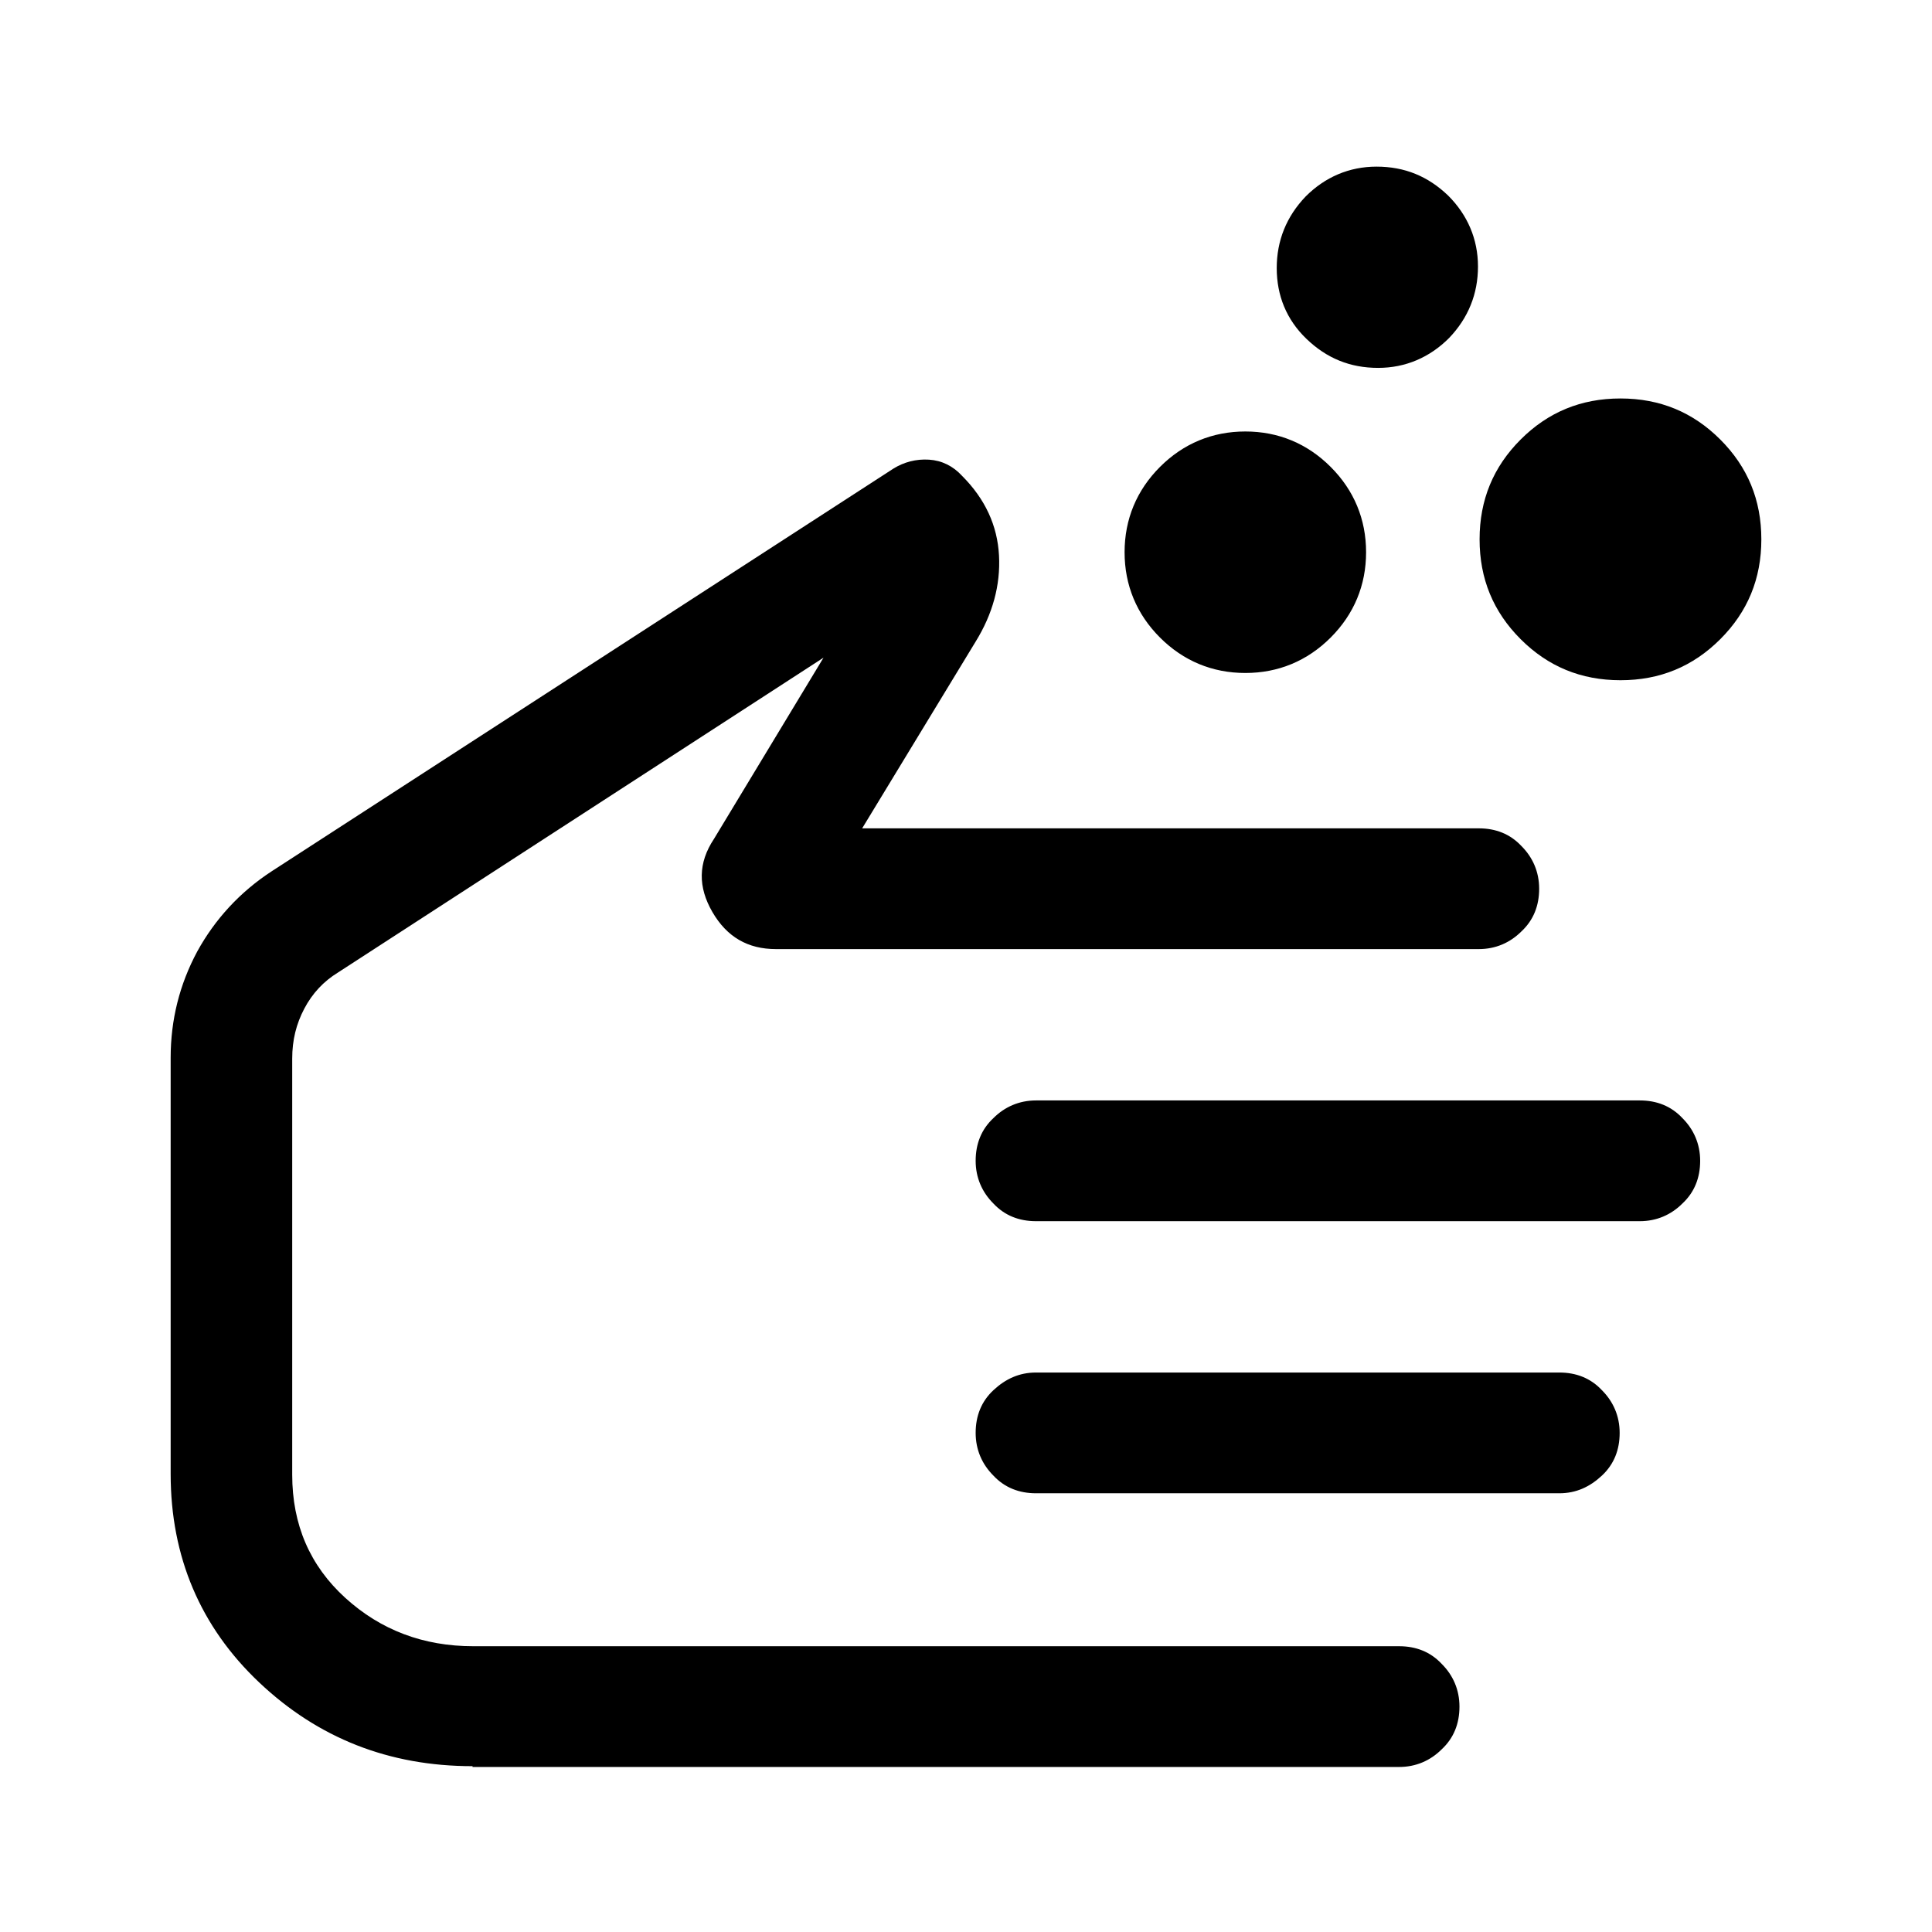 <?xml version="1.0" encoding="UTF-8"?>
<svg id="New" xmlns="http://www.w3.org/2000/svg" viewBox="0 0 24 24">
  <path d="M15.47,8.36c-.41,0-.77-.15-1.06-.44-.29-.29-.44-.65-.44-1.06s.15-.77,.44-1.06c.29-.29,.65-.44,1.06-.44s.77,.15,1.06,.44c.29,.29,.44,.65,.44,1.06s-.15,.77-.44,1.06c-.29,.29-.65,.44-1.06,.44Zm4.66,.09c-.49,0-.9-.17-1.24-.51-.34-.34-.51-.75-.51-1.24s.17-.9,.51-1.24c.34-.34,.75-.51,1.24-.51,.49,0,.9,.17,1.24,.51,.34,.34,.51,.75,.51,1.24s-.17,.9-.51,1.24c-.34,.34-.75,.51-1.24,.51Zm-3.01-3.88c-.35,0-.64-.12-.89-.36s-.37-.54-.37-.88,.12-.64,.36-.89c.24-.24,.54-.37,.88-.37,.35,0,.64,.12,.89,.36,.24,.24,.37,.54,.37,.88s-.12,.64-.36,.89c-.24,.24-.54,.37-.88,.37ZM5.87,21.94c-1.04,0-1.92-.35-2.65-1.04-.73-.69-1.1-1.56-1.1-2.59v-5.17c0-.47,.11-.91,.33-1.32,.22-.4,.53-.74,.93-1l7.72-5c.13-.08,.28-.12,.44-.11,.16,.01,.3,.08,.41,.2,.29,.29,.44,.62,.46,.99s-.08,.73-.29,1.07l-1.41,2.32h7.66c.21,0,.39,.07,.53,.22,.14,.14,.22,.32,.22,.53s-.07,.39-.22,.53c-.14,.14-.32,.22-.53,.22H9.64c-.35,0-.61-.15-.79-.46-.18-.31-.18-.61,.02-.91l1.36-2.25-6.03,3.91c-.18,.11-.32,.26-.42,.45-.1,.19-.15,.39-.15,.62v5.17c0,.62,.22,1.13,.66,1.53,.44,.4,.97,.6,1.59,.6h11.5c.21,0,.39,.07,.53,.22,.14,.14,.22,.32,.22,.53s-.07,.39-.22,.53c-.14,.14-.32,.22-.53,.22H5.87Zm14.5-6.77h-7.5c-.21,0-.39-.07-.53-.22-.14-.14-.22-.32-.22-.53s.07-.39,.22-.53c.14-.14,.32-.22,.53-.22h7.5c.21,0,.39,.07,.53,.22,.14,.14,.22,.32,.22,.53s-.07,.39-.22,.53c-.14,.14-.32,.22-.53,.22Zm-1,3.38h-6.5c-.21,0-.39-.07-.53-.22-.14-.14-.22-.32-.22-.53s.07-.39,.22-.53,.32-.22,.53-.22h6.5c.21,0,.39,.07,.53,.22,.14,.14,.22,.32,.22,.53s-.07,.39-.22,.53-.32,.22-.53,.22Z"/>
</svg>